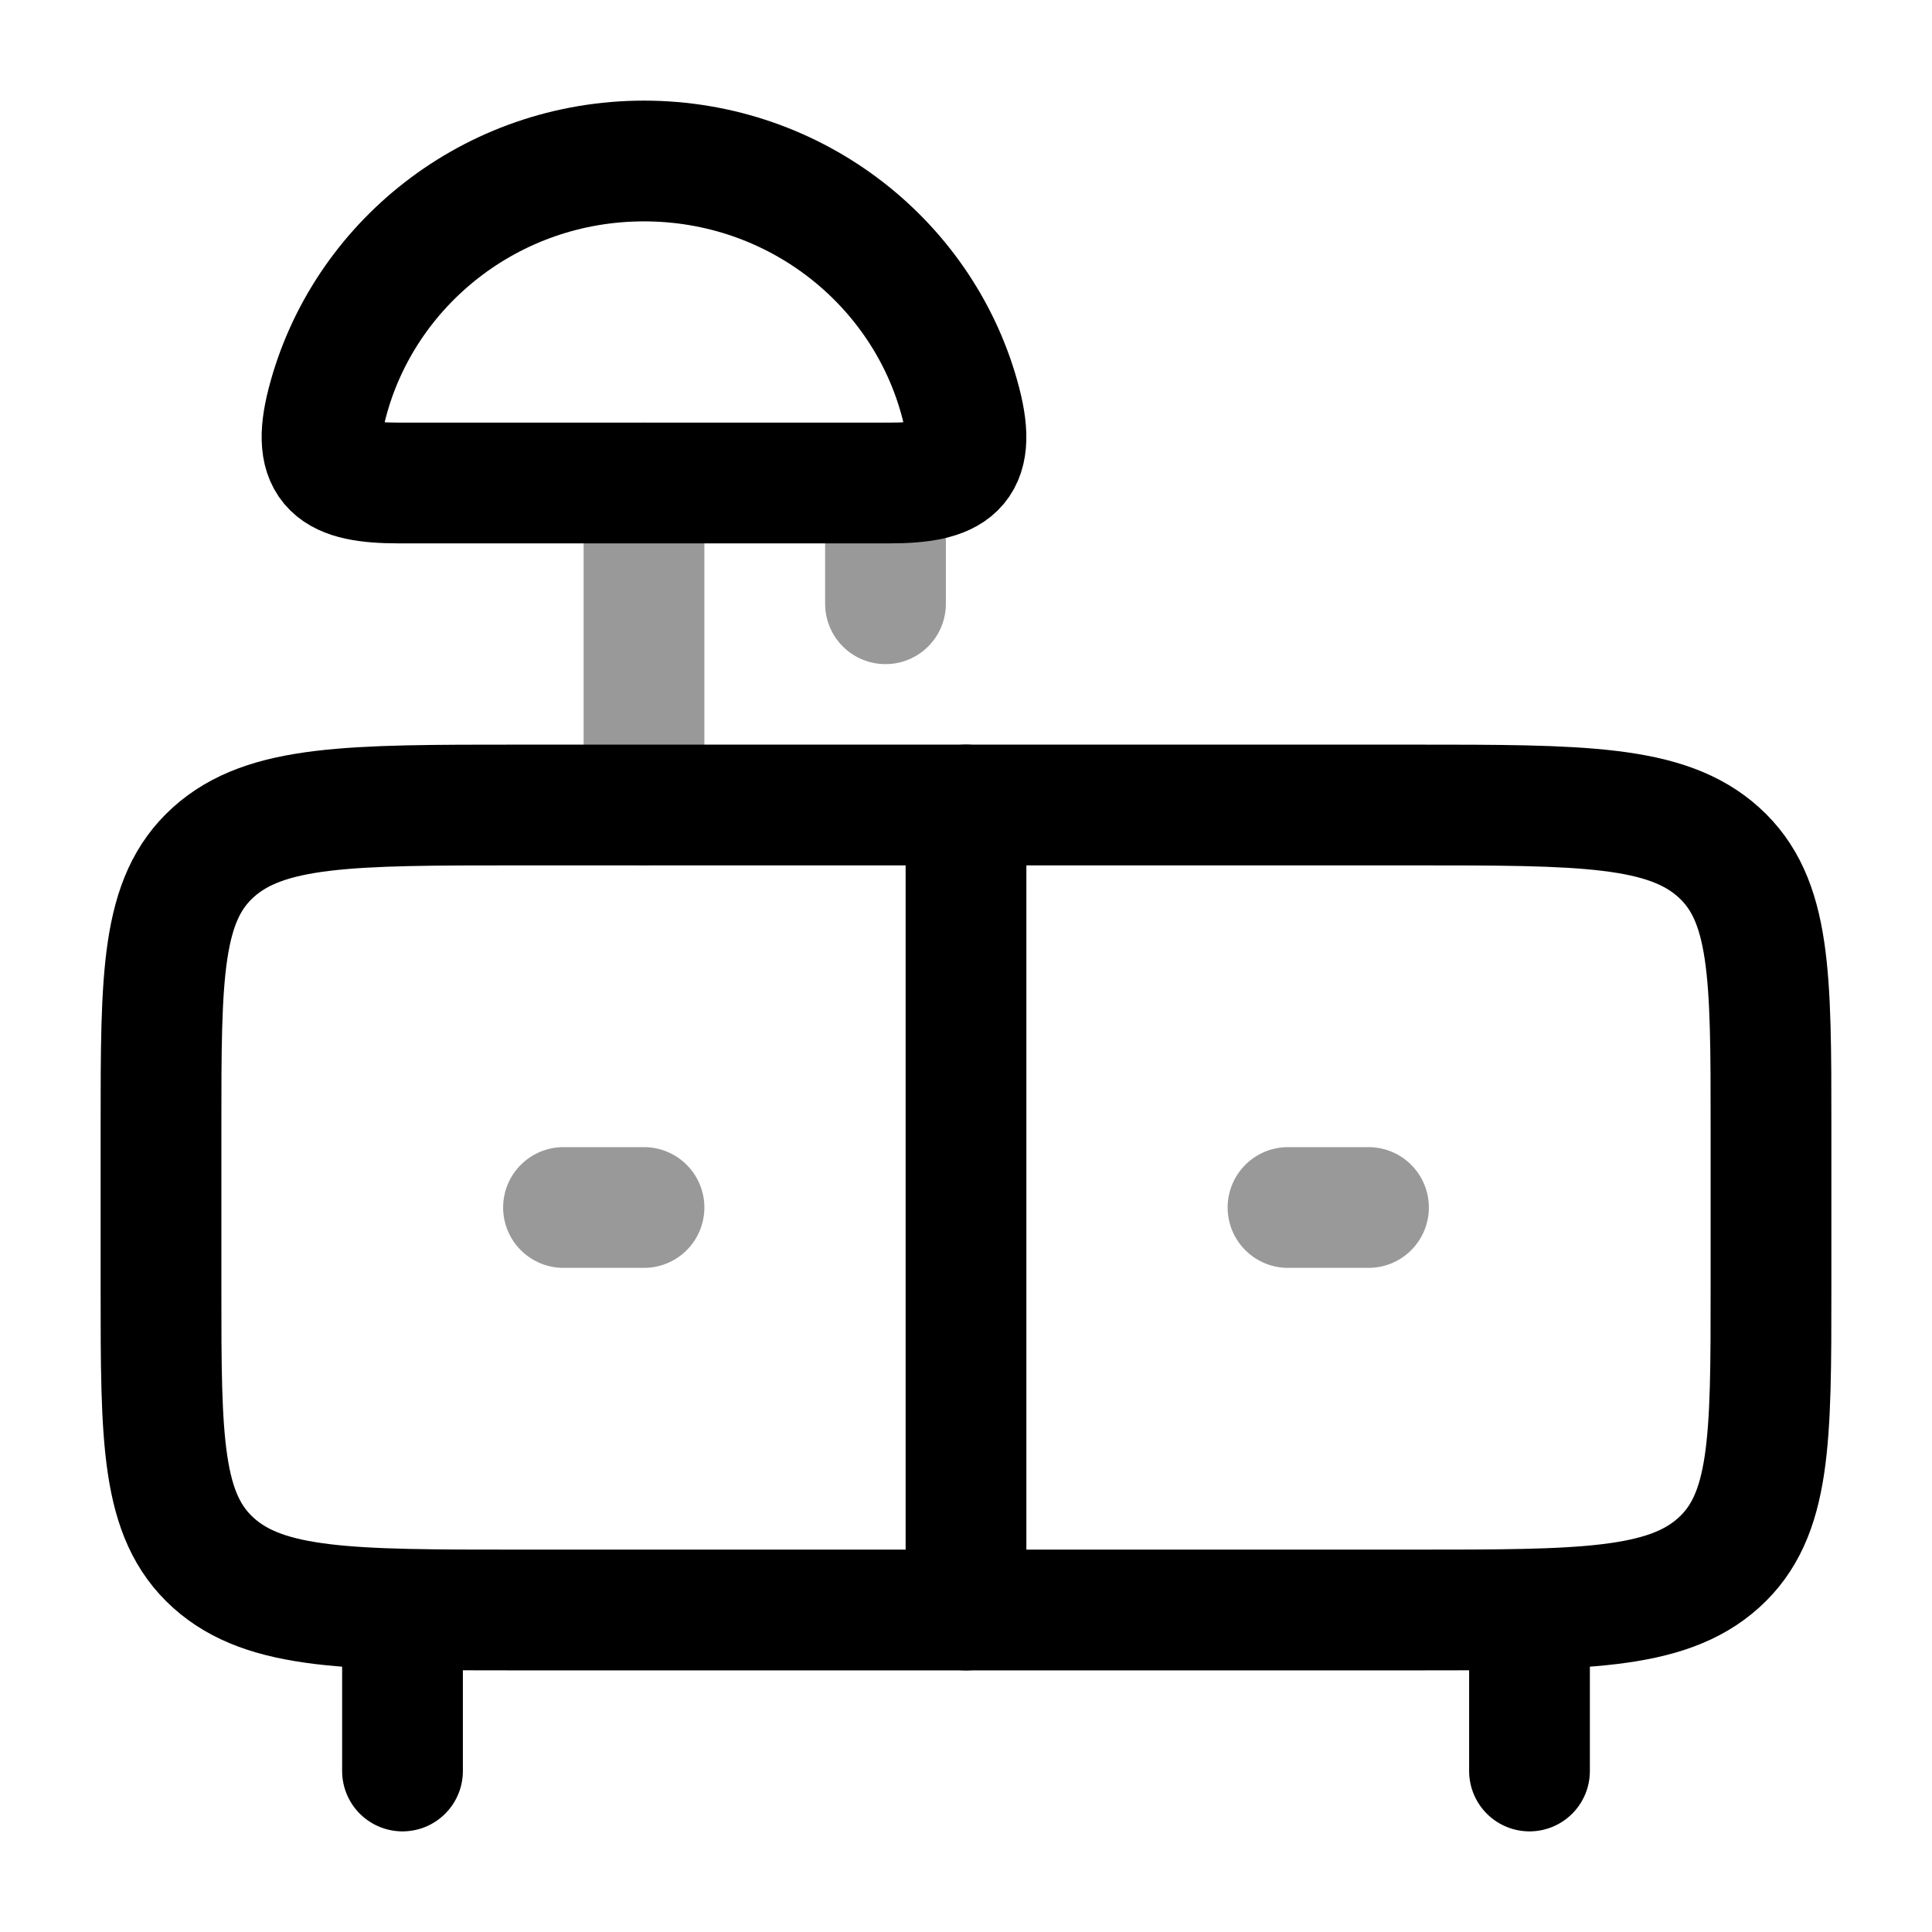 <svg width="24" height="24" viewBox="0 0 24 24" fill="none" xmlns="http://www.w3.org/2000/svg">
<path d="M5 20V22M19 20V22" stroke="currentColor" stroke-width="1.5" stroke-linecap="round" stroke-linejoin="round"/>
<path d="M17.556 10H6.444C4.349 10 3.302 10 2.651 10.586C2 11.172 2 12.114 2 14V16C2 17.886 2 18.828 2.651 19.414C3.302 20 4.349 20 6.444 20H17.556C19.651 20 20.698 20 21.349 19.414C22 18.828 22 17.886 22 16V14C22 12.114 22 11.172 21.349 10.586C20.698 10 19.651 10 17.556 10Z" stroke="currentColor" stroke-width="1.5" stroke-linecap="round" stroke-linejoin="round"/>
<path d="M12 10L12 20" stroke="currentColor" stroke-width="1.5" stroke-linecap="round" stroke-linejoin="round"/>
<path opacity="0.4" d="M16 15L17 15" stroke="currentColor" stroke-width="1.5" stroke-linecap="round" stroke-linejoin="round"/>
<path opacity="0.4" d="M7 15L8 15" stroke="currentColor" stroke-width="1.5" stroke-linecap="round" stroke-linejoin="round"/>
<path d="M8 2C6.104 2 4.511 3.28 4.064 5.01C3.856 5.815 4.158 6 4.954 6H11.046C11.842 6 12.144 5.815 11.936 5.01C11.489 3.28 9.896 2 8 2Z" stroke="currentColor" stroke-width="1.5" stroke-linejoin="round"/>
<path opacity="0.4" d="M8 6V10" stroke="currentColor" stroke-width="1.5" stroke-linecap="round" stroke-linejoin="round"/>
<path opacity="0.4" d="M11 6V7.5" stroke="currentColor" stroke-width="1.5" stroke-linecap="round" stroke-linejoin="round"/>
</svg>
